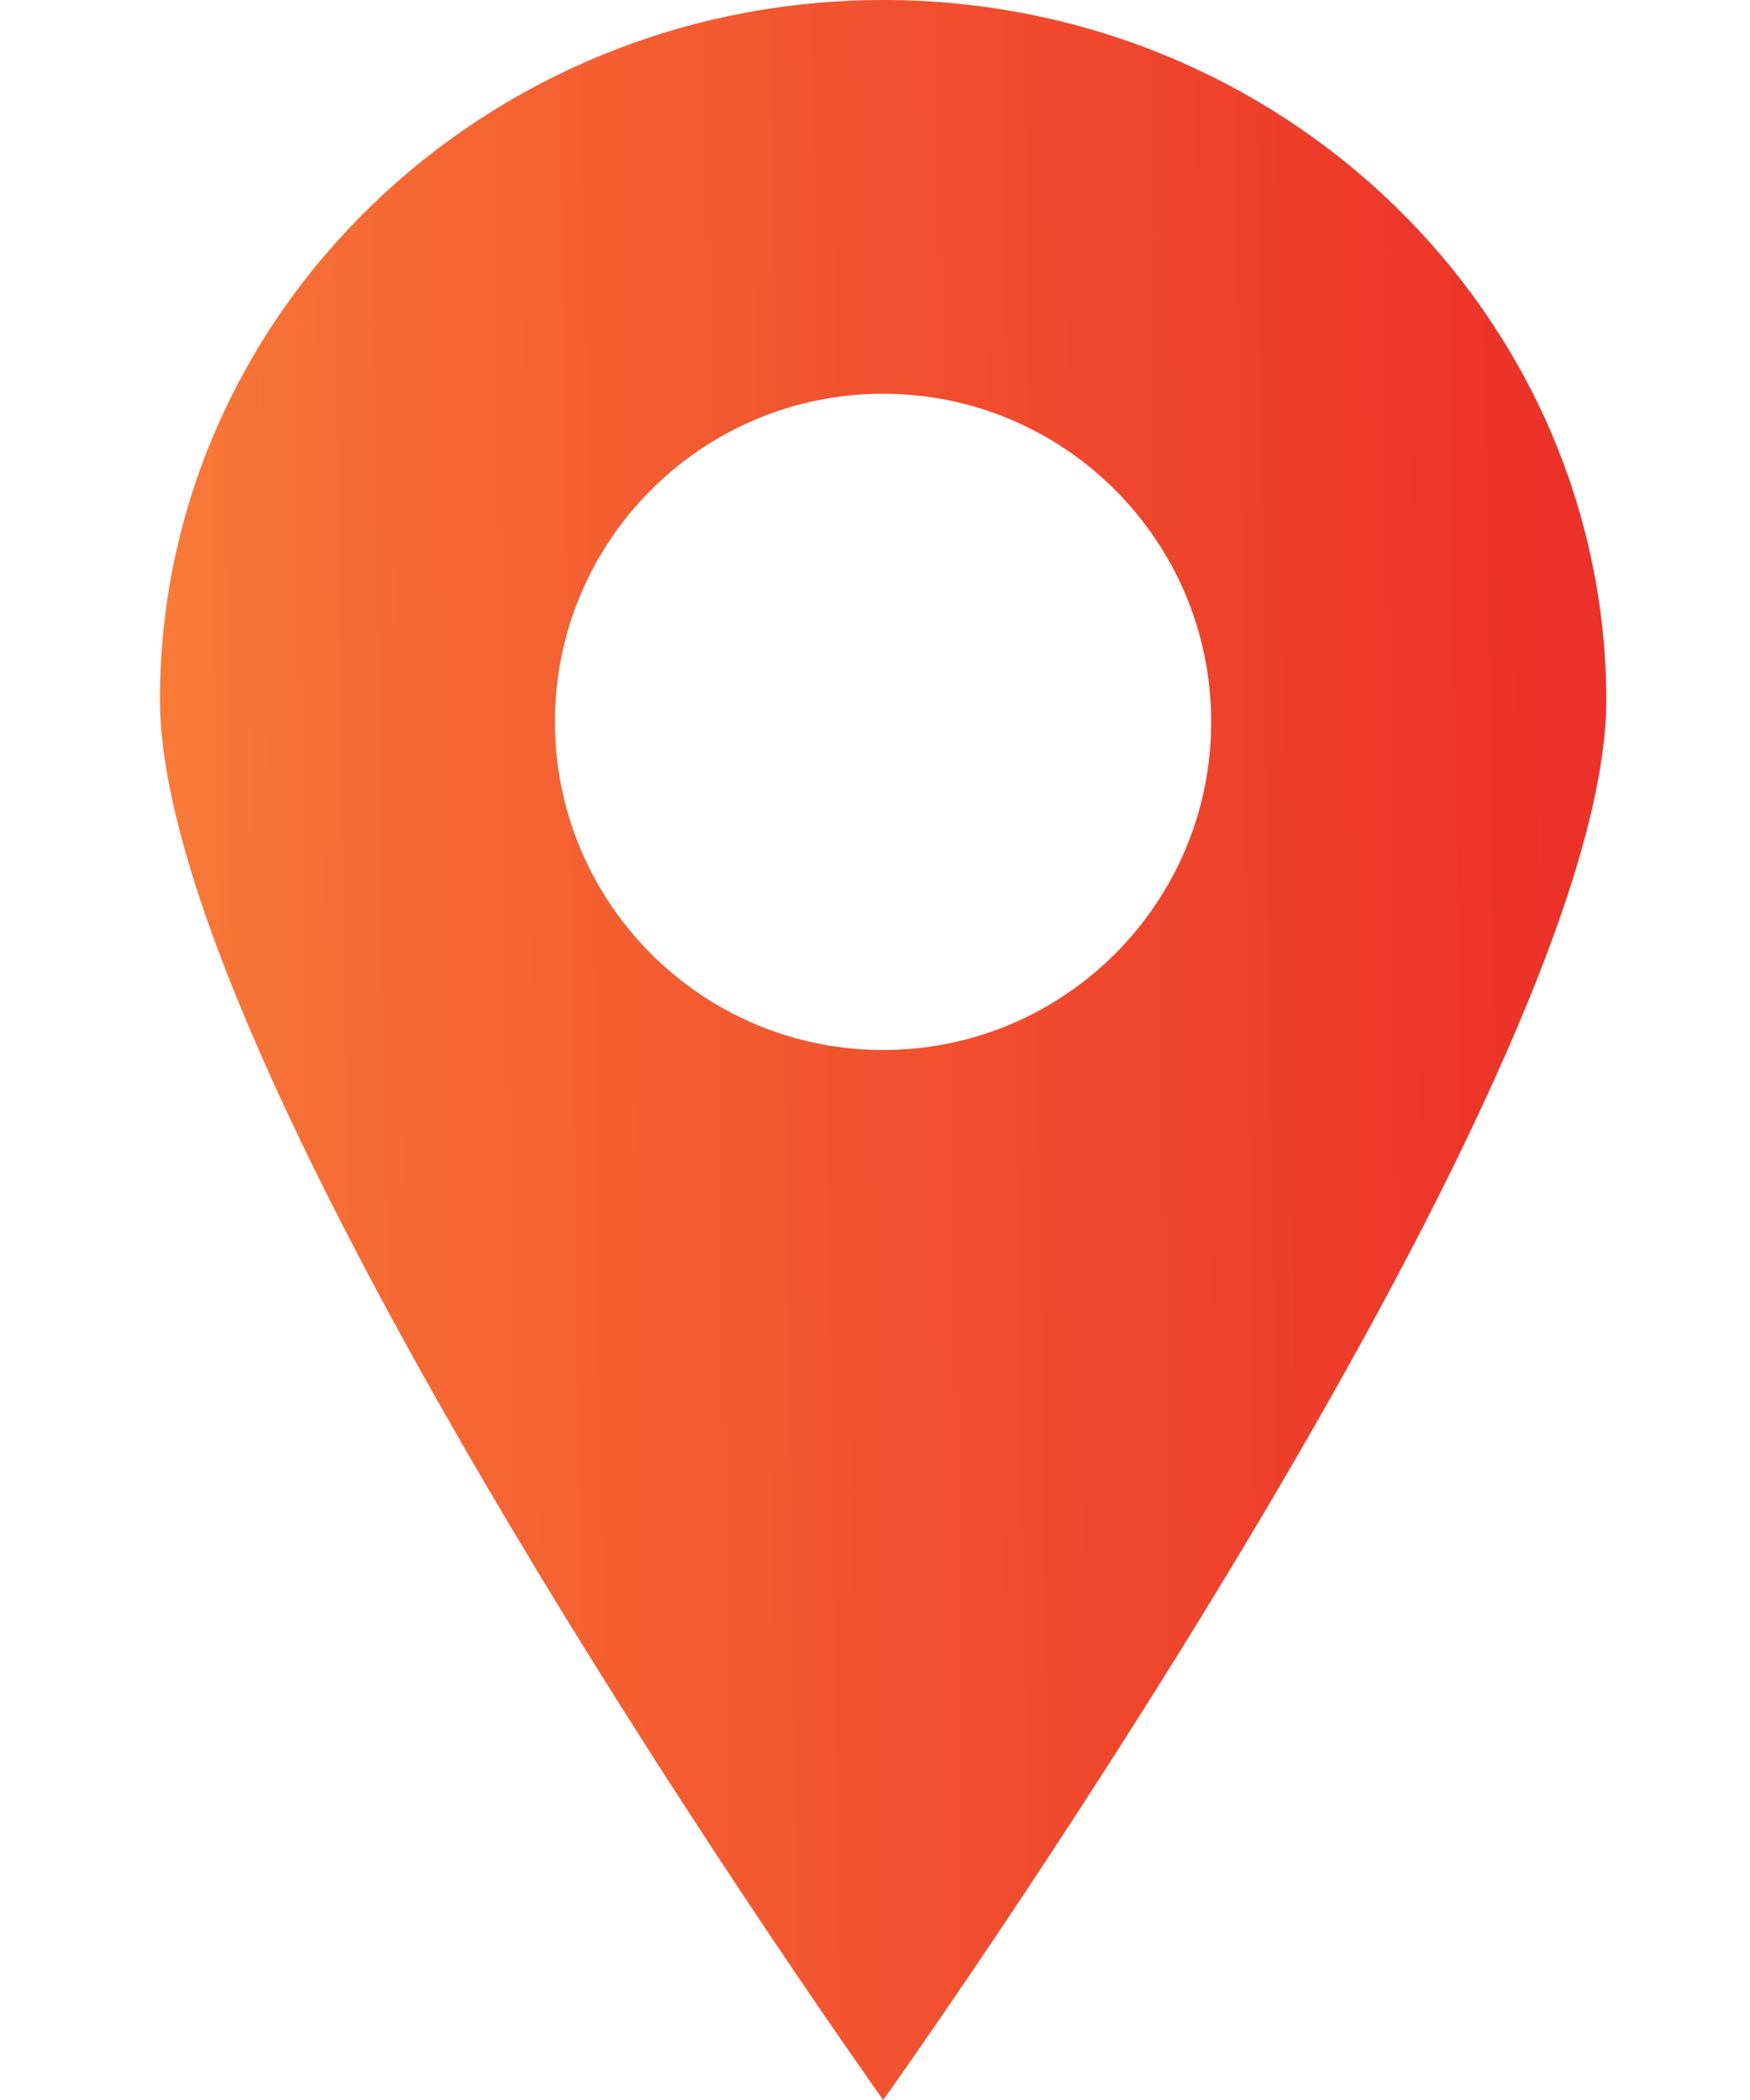 <svg width="10" height="12" viewBox="0 0 10 12" fill="none" xmlns="http://www.w3.org/2000/svg">
<path fill-rule="evenodd" clip-rule="evenodd" d="M5.047 0C2.767 0 0.914 1.792 0.914 3.998C0.914 6.21 5.047 12 5.047 12C5.047 12 9.179 6.21 9.179 3.998C9.172 1.792 7.327 0 5.047 0ZM5.046 6C4.011 6 3.171 5.16 3.171 4.125C3.171 3.09 4.011 2.25 5.046 2.25C6.081 2.25 6.921 3.09 6.921 4.125C6.921 5.16 6.081 6 5.046 6Z" fill="url(#paint0_linear_2436_10495)"/>
<defs>
<linearGradient id="paint0_linear_2436_10495" x1="8.801" y1="-6.27729e-07" x2="-1.514" y2="0.14" gradientUnits="userSpaceOnUse">
<stop stop-color="#EC3228"/>
<stop offset="0.666" stop-color="#F66B34"/>
<stop offset="1" stop-color="#FF9B3F"/>
</linearGradient>
</defs>
</svg>
